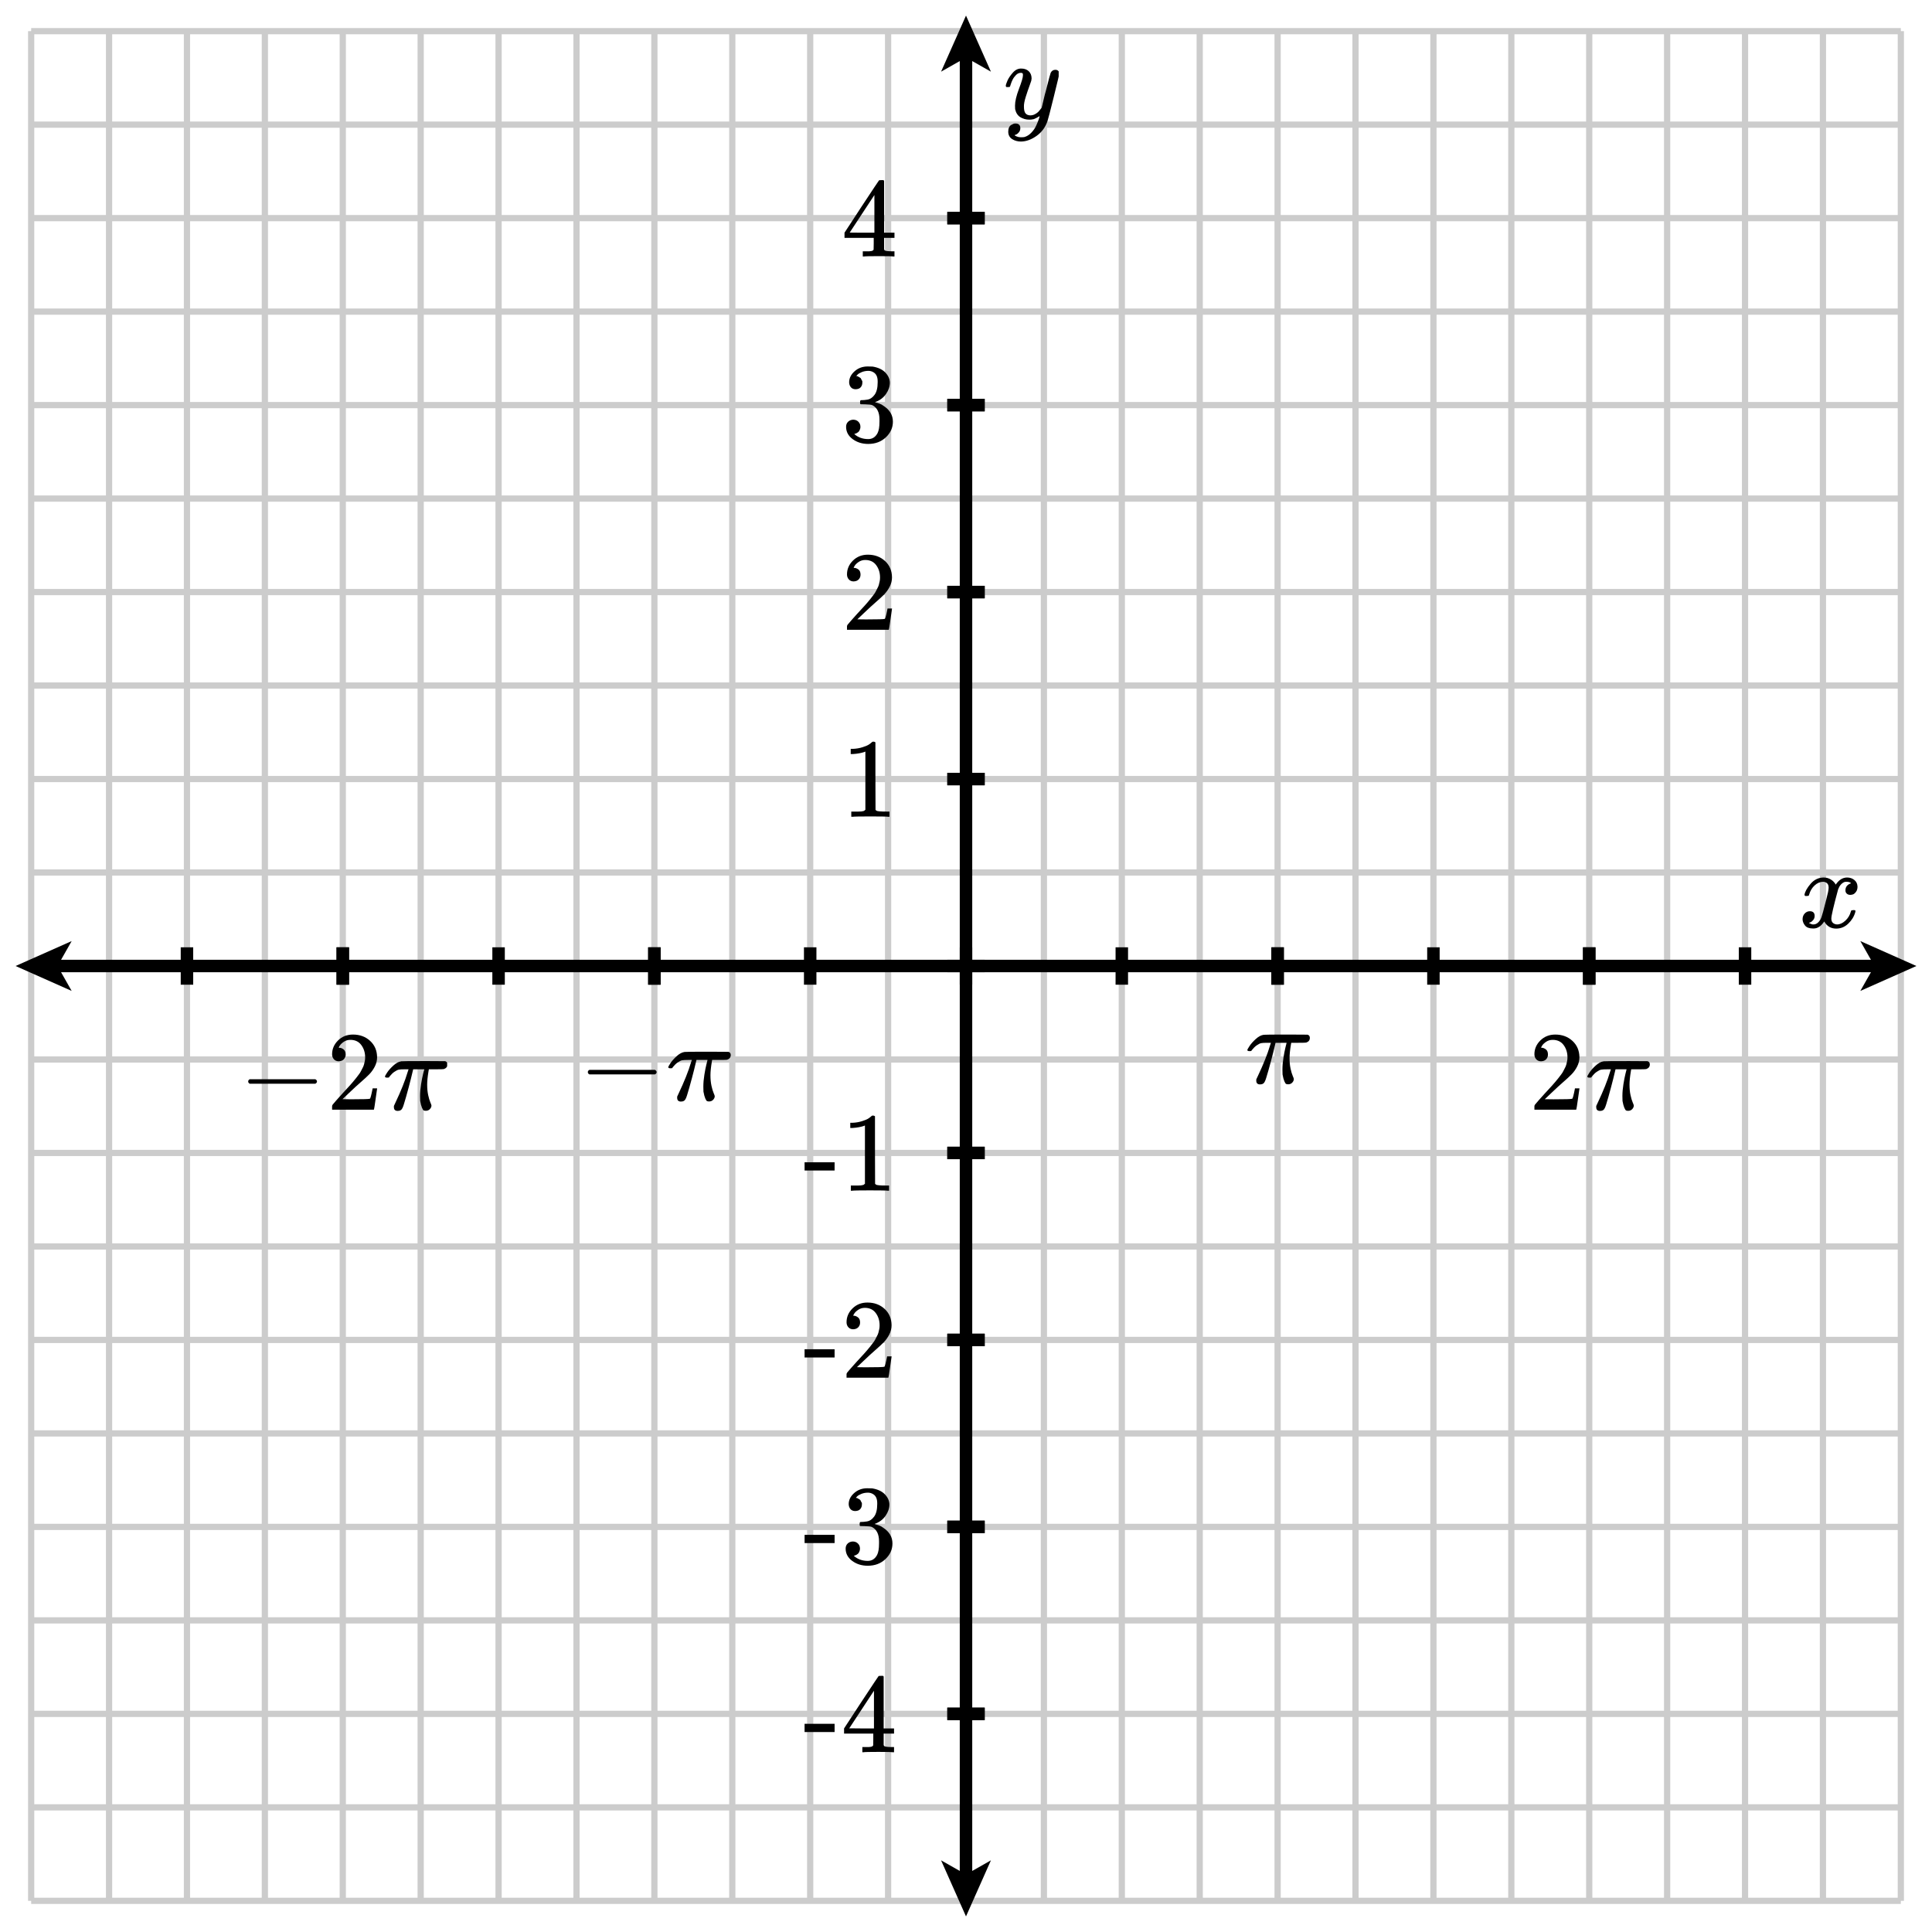 <svg xmlns="http://www.w3.org/2000/svg" id="diagram" width="310" height="310"><defs><clipPath id="clipPath-0"><rect x="5.0" y="5.0" width="300.0" height="300.0"/></clipPath><clipPath id="clipPath-1"><rect x="5.0" y="5.0" width="300.0" height="300.0"/></clipPath><marker id="arrow-head-end-2_None_24_60-black" markerWidth="9.0" markerHeight="8.0" markerUnits="userSpaceOnUse" orient="auto-start-reverse" refX="6.5" refY="4.0"><path d="M 9.0 4.0L 0.0 8.0L 1.7 5.0L 1.7 3.0L 0.0 0.0Z" fill="black" stroke="none"/></marker><marker id="arrow-head-end-2_None_24_60-black-outline" markerWidth="13.0" markerHeight="12.0" markerUnits="userSpaceOnUse" orient="auto-start-reverse" refX="8.5" refY="6.0"><path d="M 11.8 7.8 L 2.8 11.8 A 2 2 0 0 1 0.0 10.0 L 0.0 2.0 A 2 2 0 0 1 2.8 0.2 L 11.8 4.2 A 2 2 0 0 1 11.8 7.8 Z" fill="white" stroke="none"/></marker></defs><g id="grid" stroke="#ccc" stroke-width="1"><line id="line-0" x1="5.0" y1="305.0" x2="5.0" y2="5.0"/><line id="line-1" x1="17.5" y1="305.0" x2="17.5" y2="5.0"/><line id="line-2" x1="30.0" y1="305.0" x2="30.0" y2="5.0"/><line id="line-3" x1="42.5" y1="305.0" x2="42.5" y2="5.0"/><line id="line-4" x1="55.0" y1="305.0" x2="55.0" y2="5.0"/><line id="line-5" x1="67.5" y1="305.0" x2="67.5" y2="5.0"/><line id="line-6" x1="80.0" y1="305.0" x2="80.0" y2="5.0"/><line id="line-7" x1="92.5" y1="305.0" x2="92.5" y2="5.0"/><line id="line-8" x1="105.0" y1="305.0" x2="105.0" y2="5.0"/><line id="line-9" x1="117.5" y1="305.0" x2="117.5" y2="5.0"/><line id="line-10" x1="130.0" y1="305.0" x2="130.0" y2="5.0"/><line id="line-11" x1="142.5" y1="305.0" x2="142.5" y2="5.0"/><line id="line-12" x1="155.0" y1="305.0" x2="155.0" y2="5.0"/><line id="line-13" x1="167.5" y1="305.0" x2="167.5" y2="5.0"/><line id="line-14" x1="180.0" y1="305.0" x2="180.0" y2="5.0"/><line id="line-15" x1="192.5" y1="305.0" x2="192.5" y2="5.0"/><line id="line-16" x1="205.0" y1="305.0" x2="205.0" y2="5.0"/><line id="line-17" x1="217.5" y1="305.0" x2="217.5" y2="5.0"/><line id="line-18" x1="230.0" y1="305.0" x2="230.0" y2="5.0"/><line id="line-19" x1="242.5" y1="305.0" x2="242.5" y2="5.0"/><line id="line-20" x1="255.0" y1="305.0" x2="255.0" y2="5.0"/><line id="line-21" x1="267.5" y1="305.0" x2="267.5" y2="5.0"/><line id="line-22" x1="280.0" y1="305.0" x2="280.0" y2="5.0"/><line id="line-23" x1="292.5" y1="305.0" x2="292.5" y2="5.0"/><line id="line-24" x1="305.0" y1="305.0" x2="305.0" y2="5.0"/><line id="line-25" x1="5.0" y1="305.0" x2="305.0" y2="305.0"/><line id="line-26" x1="5.0" y1="290.0" x2="305.0" y2="290.0"/><line id="line-27" x1="5.0" y1="275.0" x2="305.0" y2="275.0"/><line id="line-28" x1="5.0" y1="260.0" x2="305.0" y2="260.0"/><line id="line-29" x1="5.0" y1="245.0" x2="305.0" y2="245.0"/><line id="line-30" x1="5.0" y1="230.0" x2="305.0" y2="230.0"/><line id="line-31" x1="5.0" y1="215.0" x2="305.0" y2="215.0"/><line id="line-32" x1="5.0" y1="200.0" x2="305.0" y2="200.0"/><line id="line-33" x1="5.0" y1="185.0" x2="305.0" y2="185.0"/><line id="line-34" x1="5.0" y1="170.0" x2="305.0" y2="170.0"/><line id="line-35" x1="5.0" y1="155.0" x2="305.0" y2="155.0"/><line id="line-36" x1="5.0" y1="140.0" x2="305.0" y2="140.0"/><line id="line-37" x1="5.0" y1="125.0" x2="305.0" y2="125.0"/><line id="line-38" x1="5.0" y1="110.0" x2="305.0" y2="110.0"/><line id="line-39" x1="5.0" y1="95.0" x2="305.0" y2="95.0"/><line id="line-40" x1="5.0" y1="80.0" x2="305.0" y2="80.0"/><line id="line-41" x1="5.0" y1="65.0" x2="305.0" y2="65.0"/><line id="line-42" x1="5.0" y1="50.0" x2="305.0" y2="50.0"/><line id="line-43" x1="5.0" y1="35.0" x2="305.0" y2="35.0"/><line id="line-44" x1="5.0" y1="20.0" x2="305.0" y2="20.0"/><line id="line-45" x1="5.0" y1="5.0" x2="305.0" y2="5.0"/></g><g id="axes" stroke="black" stroke-width="2"><line id="line-46" x1="5.0" y1="155.0" x2="305.0" y2="155.0" stroke="black" stroke-width="2" marker-end="url(#arrow-head-end-2_None_24_60-black)" marker-start="url(#arrow-head-end-2_None_24_60-black)"/><line id="line-47" x1="155.0" y1="305.0" x2="155.0" y2="5.0" stroke="black" stroke-width="2" marker-end="url(#arrow-head-end-2_None_24_60-black)" marker-start="url(#arrow-head-end-2_None_24_60-black)"/><g id="g-0"><line id="line-48" x1="30.0" y1="158.0" x2="30.0" y2="152.0"/><line id="line-49" x1="55.0" y1="158.0" x2="55.0" y2="152.0"/><line id="line-50" x1="80.0" y1="158.0" x2="80.0" y2="152.0"/><line id="line-51" x1="105.0" y1="158.0" x2="105.0" y2="152.0"/><line id="line-52" x1="130.0" y1="158.0" x2="130.0" y2="152.0"/><line id="line-53" x1="155.0" y1="158.0" x2="155.0" y2="152.0"/><line id="line-54" x1="180.0" y1="158.0" x2="180.0" y2="152.0"/><line id="line-55" x1="205.0" y1="158.0" x2="205.0" y2="152.0"/><line id="line-56" x1="230.0" y1="158.0" x2="230.0" y2="152.0"/><line id="line-57" x1="255.0" y1="158.0" x2="255.0" y2="152.0"/><line id="line-58" x1="280.0" y1="158.0" x2="280.0" y2="152.0"/><line id="line-59" x1="55.0" y1="158.0" x2="55.0" y2="152.0"/><line id="line-60" x1="105.0" y1="158.0" x2="105.0" y2="152.0"/><line id="line-61" x1="205.0" y1="158.0" x2="205.0" y2="152.0"/><line id="line-62" x1="255.0" y1="158.0" x2="255.0" y2="152.0"/></g><g id="g-1"><line id="line-63" x1="152.0" y1="275.0" x2="158.0" y2="275.0"/><line id="line-64" x1="152.0" y1="245.0" x2="158.0" y2="245.0"/><line id="line-65" x1="152.0" y1="215.0" x2="158.0" y2="215.0"/><line id="line-66" x1="152.0" y1="185.0" x2="158.0" y2="185.0"/><line id="line-67" x1="152.0" y1="155.0" x2="158.0" y2="155.0"/><line id="line-68" x1="152.0" y1="125.0" x2="158.0" y2="125.0"/><line id="line-69" x1="152.0" y1="95.0" x2="158.0" y2="95.0"/><line id="line-70" x1="152.0" y1="65.0" x2="158.0" y2="65.0"/><line id="line-71" x1="152.0" y1="35.0" x2="158.0" y2="35.0"/><line id="line-72" x1="152.0" y1="275.0" x2="158.0" y2="275.0"/><line id="line-73" x1="152.0" y1="245.0" x2="158.0" y2="245.0"/><line id="line-74" x1="152.0" y1="215.0" x2="158.0" y2="215.0"/><line id="line-75" x1="152.0" y1="185.0" x2="158.0" y2="185.0"/><line id="line-76" x1="152.0" y1="125.0" x2="158.0" y2="125.0"/><line id="line-77" x1="152.0" y1="95.0" x2="158.0" y2="95.0"/><line id="line-78" x1="152.0" y1="65.0" x2="158.0" y2="65.0"/><line id="line-79" x1="152.0" y1="35.0" x2="158.0" y2="35.0"/></g></g><g id="label-0" transform="translate(55.0,166.0) translate(-16.7,-0.0)"><g id="g-2"><svg xmlns:xlink="http://www.w3.org/1999/xlink" style="vertical-align: -1.488px" width="33.448px" height="13.536px" role="img" focusable="false" viewBox="0 -666 1848 748" x="0.0" y="0.0"><defs><path id="MJX-601-TEX-N-2212" d="M84 237T84 250T98 270H679Q694 262 694 250T679 230H98Q84 237 84 250Z"/><path id="MJX-601-TEX-N-32" d="M109 429Q82 429 66 447T50 491Q50 562 103 614T235 666Q326 666 387 610T449 465Q449 422 429 383T381 315T301 241Q265 210 201 149L142 93L218 92Q375 92 385 97Q392 99 409 186V189H449V186Q448 183 436 95T421 3V0H50V19V31Q50 38 56 46T86 81Q115 113 136 137Q145 147 170 174T204 211T233 244T261 278T284 308T305 340T320 369T333 401T340 431T343 464Q343 527 309 573T212 619Q179 619 154 602T119 569T109 550Q109 549 114 549Q132 549 151 535T170 489Q170 464 154 447T109 429Z"/><path id="MJX-601-TEX-I-1D70B" d="M132 -11Q98 -11 98 22V33L111 61Q186 219 220 334L228 358H196Q158 358 142 355T103 336Q92 329 81 318T62 297T53 285Q51 284 38 284Q19 284 19 294Q19 300 38 329T93 391T164 429Q171 431 389 431Q549 431 553 430Q573 423 573 402Q573 371 541 360Q535 358 472 358H408L405 341Q393 269 393 222Q393 170 402 129T421 65T431 37Q431 20 417 5T381 -10Q370 -10 363 -7T347 17T331 77Q330 86 330 121Q330 170 339 226T357 318T367 358H269L268 354Q268 351 249 275T206 114T175 17Q164 -11 132 -11Z"/></defs><g stroke="currentColor" fill="currentColor" stroke-width="0" transform="scale(1,-1)"><g data-mml-node="math"><g data-mml-node="mo"><use data-c="2212" xlink:href="#MJX-601-TEX-N-2212"/></g><g data-mml-node="mn" transform="translate(778,0)"><use data-c="32" xlink:href="#MJX-601-TEX-N-32"/></g><g data-mml-node="mi" transform="translate(1278,0)"><use data-c="1D70B" xlink:href="#MJX-601-TEX-I-1D70B"/></g></g></g></svg></g></g><g id="label-1" transform="translate(105.0,166.0) translate(-12.2,-0.0)"><g id="g-3"><svg xmlns:xlink="http://www.w3.org/1999/xlink" style="vertical-align: -1.488px" width="24.400px" height="12.040px" role="img" focusable="false" viewBox="0 -583 1348 665" x="0.0" y="0.0"><defs><path id="MJX-602-TEX-N-2212" d="M84 237T84 250T98 270H679Q694 262 694 250T679 230H98Q84 237 84 250Z"/><path id="MJX-602-TEX-I-1D70B" d="M132 -11Q98 -11 98 22V33L111 61Q186 219 220 334L228 358H196Q158 358 142 355T103 336Q92 329 81 318T62 297T53 285Q51 284 38 284Q19 284 19 294Q19 300 38 329T93 391T164 429Q171 431 389 431Q549 431 553 430Q573 423 573 402Q573 371 541 360Q535 358 472 358H408L405 341Q393 269 393 222Q393 170 402 129T421 65T431 37Q431 20 417 5T381 -10Q370 -10 363 -7T347 17T331 77Q330 86 330 121Q330 170 339 226T357 318T367 358H269L268 354Q268 351 249 275T206 114T175 17Q164 -11 132 -11Z"/></defs><g stroke="currentColor" fill="currentColor" stroke-width="0" transform="scale(1,-1)"><g data-mml-node="math"><g data-mml-node="mo"><use data-c="2212" xlink:href="#MJX-602-TEX-N-2212"/></g><g data-mml-node="mi" transform="translate(778,0)"><use data-c="1D70B" xlink:href="#MJX-602-TEX-I-1D70B"/></g></g></g></svg></g></g><g id="label-2" transform="translate(205.0,166.0) translate(-5.2,-0.0)"><g id="g-4"><svg xmlns:xlink="http://www.w3.org/1999/xlink" style="vertical-align: -0.200px" width="10.320px" height="8.000px" role="img" focusable="false" viewBox="0 -431 570 442" x="0.0" y="0.0"><defs><path id="MJX-603-TEX-I-1D70B" d="M132 -11Q98 -11 98 22V33L111 61Q186 219 220 334L228 358H196Q158 358 142 355T103 336Q92 329 81 318T62 297T53 285Q51 284 38 284Q19 284 19 294Q19 300 38 329T93 391T164 429Q171 431 389 431Q549 431 553 430Q573 423 573 402Q573 371 541 360Q535 358 472 358H408L405 341Q393 269 393 222Q393 170 402 129T421 65T431 37Q431 20 417 5T381 -10Q370 -10 363 -7T347 17T331 77Q330 86 330 121Q330 170 339 226T357 318T367 358H269L268 354Q268 351 249 275T206 114T175 17Q164 -11 132 -11Z"/></defs><g stroke="currentColor" fill="currentColor" stroke-width="0" transform="scale(1,-1)"><g data-mml-node="math"><g data-mml-node="mi"><use data-c="1D70B" xlink:href="#MJX-603-TEX-I-1D70B"/></g></g></g></svg></g></g><g id="label-3" transform="translate(255.0,166.0) translate(-9.7,-0.0)"><g id="g-5"><svg xmlns:xlink="http://www.w3.org/1999/xlink" style="vertical-align: -0.200px" width="19.368px" height="12.256px" role="img" focusable="false" viewBox="0 -666 1070 677" x="0.0" y="0.0"><defs><path id="MJX-604-TEX-N-32" d="M109 429Q82 429 66 447T50 491Q50 562 103 614T235 666Q326 666 387 610T449 465Q449 422 429 383T381 315T301 241Q265 210 201 149L142 93L218 92Q375 92 385 97Q392 99 409 186V189H449V186Q448 183 436 95T421 3V0H50V19V31Q50 38 56 46T86 81Q115 113 136 137Q145 147 170 174T204 211T233 244T261 278T284 308T305 340T320 369T333 401T340 431T343 464Q343 527 309 573T212 619Q179 619 154 602T119 569T109 550Q109 549 114 549Q132 549 151 535T170 489Q170 464 154 447T109 429Z"/><path id="MJX-604-TEX-I-1D70B" d="M132 -11Q98 -11 98 22V33L111 61Q186 219 220 334L228 358H196Q158 358 142 355T103 336Q92 329 81 318T62 297T53 285Q51 284 38 284Q19 284 19 294Q19 300 38 329T93 391T164 429Q171 431 389 431Q549 431 553 430Q573 423 573 402Q573 371 541 360Q535 358 472 358H408L405 341Q393 269 393 222Q393 170 402 129T421 65T431 37Q431 20 417 5T381 -10Q370 -10 363 -7T347 17T331 77Q330 86 330 121Q330 170 339 226T357 318T367 358H269L268 354Q268 351 249 275T206 114T175 17Q164 -11 132 -11Z"/></defs><g stroke="currentColor" fill="currentColor" stroke-width="0" transform="scale(1,-1)"><g data-mml-node="math"><g data-mml-node="mn"><use data-c="32" xlink:href="#MJX-604-TEX-N-32"/></g><g data-mml-node="mi" transform="translate(500,0)"><use data-c="1D70B" xlink:href="#MJX-604-TEX-I-1D70B"/></g></g></g></svg></g></g><g id="label-4" transform="translate(144.0,275.0) translate(-15.1,-6.1)"><g id="g-6"><svg xmlns:xlink="http://www.w3.org/1999/xlink" style="vertical-align: 0.000px" width="15.080px" height="12.256px" role="img" focusable="false" viewBox="0 -677 833 677" x="0.0" y="0.0"><defs><path id="MJX-605-TEX-N-2D" d="M11 179V252H277V179H11Z"/><path id="MJX-605-TEX-N-34" d="M462 0Q444 3 333 3Q217 3 199 0H190V46H221Q241 46 248 46T265 48T279 53T286 61Q287 63 287 115V165H28V211L179 442Q332 674 334 675Q336 677 355 677H373L379 671V211H471V165H379V114Q379 73 379 66T385 54Q393 47 442 46H471V0H462ZM293 211V545L74 212L183 211H293Z"/></defs><g stroke="currentColor" fill="currentColor" stroke-width="0" transform="scale(1,-1)"><g data-mml-node="math"><g data-mml-node="mtext"><use data-c="2D" xlink:href="#MJX-605-TEX-N-2D"/><use data-c="34" xlink:href="#MJX-605-TEX-N-34" transform="translate(333,0)"/></g></g></g></svg></g></g><g id="label-5" transform="translate(144.0,245.0) translate(-15.1,-6.2)"><g id="g-7"><svg xmlns:xlink="http://www.w3.org/1999/xlink" style="vertical-align: -0.400px" width="15.080px" height="12.432px" role="img" focusable="false" viewBox="0 -665 833 687" x="0.0" y="0.0"><defs><path id="MJX-606-TEX-N-2D" d="M11 179V252H277V179H11Z"/><path id="MJX-606-TEX-N-33" d="M127 463Q100 463 85 480T69 524Q69 579 117 622T233 665Q268 665 277 664Q351 652 390 611T430 522Q430 470 396 421T302 350L299 348Q299 347 308 345T337 336T375 315Q457 262 457 175Q457 96 395 37T238 -22Q158 -22 100 21T42 130Q42 158 60 175T105 193Q133 193 151 175T169 130Q169 119 166 110T159 94T148 82T136 74T126 70T118 67L114 66Q165 21 238 21Q293 21 321 74Q338 107 338 175V195Q338 290 274 322Q259 328 213 329L171 330L168 332Q166 335 166 348Q166 366 174 366Q202 366 232 371Q266 376 294 413T322 525V533Q322 590 287 612Q265 626 240 626Q208 626 181 615T143 592T132 580H135Q138 579 143 578T153 573T165 566T175 555T183 540T186 520Q186 498 172 481T127 463Z"/></defs><g stroke="currentColor" fill="currentColor" stroke-width="0" transform="scale(1,-1)"><g data-mml-node="math"><g data-mml-node="mtext"><use data-c="2D" xlink:href="#MJX-606-TEX-N-2D"/><use data-c="33" xlink:href="#MJX-606-TEX-N-33" transform="translate(333,0)"/></g></g></g></svg></g></g><g id="label-6" transform="translate(144.0,215.0) translate(-15.1,-6.0)"><g id="g-8"><svg xmlns:xlink="http://www.w3.org/1999/xlink" style="vertical-align: 0.000px" width="15.080px" height="12.056px" role="img" focusable="false" viewBox="0 -666 833 666" x="0.0" y="0.0"><defs><path id="MJX-607-TEX-N-2D" d="M11 179V252H277V179H11Z"/><path id="MJX-607-TEX-N-32" d="M109 429Q82 429 66 447T50 491Q50 562 103 614T235 666Q326 666 387 610T449 465Q449 422 429 383T381 315T301 241Q265 210 201 149L142 93L218 92Q375 92 385 97Q392 99 409 186V189H449V186Q448 183 436 95T421 3V0H50V19V31Q50 38 56 46T86 81Q115 113 136 137Q145 147 170 174T204 211T233 244T261 278T284 308T305 340T320 369T333 401T340 431T343 464Q343 527 309 573T212 619Q179 619 154 602T119 569T109 550Q109 549 114 549Q132 549 151 535T170 489Q170 464 154 447T109 429Z"/></defs><g stroke="currentColor" fill="currentColor" stroke-width="0" transform="scale(1,-1)"><g data-mml-node="math"><g data-mml-node="mtext"><use data-c="2D" xlink:href="#MJX-607-TEX-N-2D"/><use data-c="32" xlink:href="#MJX-607-TEX-N-32" transform="translate(333,0)"/></g></g></g></svg></g></g><g id="label-7" transform="translate(144.0,185.0) translate(-15.1,-6.0)"><g id="g-9"><svg xmlns:xlink="http://www.w3.org/1999/xlink" style="vertical-align: 0.000px" width="15.080px" height="12.056px" role="img" focusable="false" viewBox="0 -666 833 666" x="0.0" y="0.0"><defs><path id="MJX-608-TEX-N-2D" d="M11 179V252H277V179H11Z"/><path id="MJX-608-TEX-N-31" d="M213 578L200 573Q186 568 160 563T102 556H83V602H102Q149 604 189 617T245 641T273 663Q275 666 285 666Q294 666 302 660V361L303 61Q310 54 315 52T339 48T401 46H427V0H416Q395 3 257 3Q121 3 100 0H88V46H114Q136 46 152 46T177 47T193 50T201 52T207 57T213 61V578Z"/></defs><g stroke="currentColor" fill="currentColor" stroke-width="0" transform="scale(1,-1)"><g data-mml-node="math"><g data-mml-node="mtext"><use data-c="2D" xlink:href="#MJX-608-TEX-N-2D"/><use data-c="31" xlink:href="#MJX-608-TEX-N-31" transform="translate(333,0)"/></g></g></g></svg></g></g><g id="label-8" transform="translate(144.0,125.0) translate(-9.0,-6.0)"><g id="g-10"><svg xmlns:xlink="http://www.w3.org/1999/xlink" style="vertical-align: 0.000px" width="9.048px" height="12.056px" role="img" focusable="false" viewBox="0 -666 500 666" x="0.0" y="0.0"><defs><path id="MJX-609-TEX-N-31" d="M213 578L200 573Q186 568 160 563T102 556H83V602H102Q149 604 189 617T245 641T273 663Q275 666 285 666Q294 666 302 660V361L303 61Q310 54 315 52T339 48T401 46H427V0H416Q395 3 257 3Q121 3 100 0H88V46H114Q136 46 152 46T177 47T193 50T201 52T207 57T213 61V578Z"/></defs><g stroke="currentColor" fill="currentColor" stroke-width="0" transform="scale(1,-1)"><g data-mml-node="math"><g data-mml-node="mtext"><use data-c="31" xlink:href="#MJX-609-TEX-N-31"/></g></g></g></svg></g></g><g id="label-9" transform="translate(144.0,95.0) translate(-9.0,-6.0)"><g id="g-11"><svg xmlns:xlink="http://www.w3.org/1999/xlink" style="vertical-align: 0.000px" width="9.048px" height="12.056px" role="img" focusable="false" viewBox="0 -666 500 666" x="0.0" y="0.0"><defs><path id="MJX-610-TEX-N-32" d="M109 429Q82 429 66 447T50 491Q50 562 103 614T235 666Q326 666 387 610T449 465Q449 422 429 383T381 315T301 241Q265 210 201 149L142 93L218 92Q375 92 385 97Q392 99 409 186V189H449V186Q448 183 436 95T421 3V0H50V19V31Q50 38 56 46T86 81Q115 113 136 137Q145 147 170 174T204 211T233 244T261 278T284 308T305 340T320 369T333 401T340 431T343 464Q343 527 309 573T212 619Q179 619 154 602T119 569T109 550Q109 549 114 549Q132 549 151 535T170 489Q170 464 154 447T109 429Z"/></defs><g stroke="currentColor" fill="currentColor" stroke-width="0" transform="scale(1,-1)"><g data-mml-node="math"><g data-mml-node="mtext"><use data-c="32" xlink:href="#MJX-610-TEX-N-32"/></g></g></g></svg></g></g><g id="label-10" transform="translate(144.0,65.0) translate(-9.0,-6.2)"><g id="g-12"><svg xmlns:xlink="http://www.w3.org/1999/xlink" style="vertical-align: -0.400px" width="9.048px" height="12.432px" role="img" focusable="false" viewBox="0 -665 500 687" x="0.0" y="0.0"><defs><path id="MJX-611-TEX-N-33" d="M127 463Q100 463 85 480T69 524Q69 579 117 622T233 665Q268 665 277 664Q351 652 390 611T430 522Q430 470 396 421T302 350L299 348Q299 347 308 345T337 336T375 315Q457 262 457 175Q457 96 395 37T238 -22Q158 -22 100 21T42 130Q42 158 60 175T105 193Q133 193 151 175T169 130Q169 119 166 110T159 94T148 82T136 74T126 70T118 67L114 66Q165 21 238 21Q293 21 321 74Q338 107 338 175V195Q338 290 274 322Q259 328 213 329L171 330L168 332Q166 335 166 348Q166 366 174 366Q202 366 232 371Q266 376 294 413T322 525V533Q322 590 287 612Q265 626 240 626Q208 626 181 615T143 592T132 580H135Q138 579 143 578T153 573T165 566T175 555T183 540T186 520Q186 498 172 481T127 463Z"/></defs><g stroke="currentColor" fill="currentColor" stroke-width="0" transform="scale(1,-1)"><g data-mml-node="math"><g data-mml-node="mtext"><use data-c="33" xlink:href="#MJX-611-TEX-N-33"/></g></g></g></svg></g></g><g id="label-11" transform="translate(144.0,35.0) translate(-9.0,-6.1)"><g id="g-13"><svg xmlns:xlink="http://www.w3.org/1999/xlink" style="vertical-align: 0.000px" width="9.048px" height="12.256px" role="img" focusable="false" viewBox="0 -677 500 677" x="0.0" y="0.0"><defs><path id="MJX-612-TEX-N-34" d="M462 0Q444 3 333 3Q217 3 199 0H190V46H221Q241 46 248 46T265 48T279 53T286 61Q287 63 287 115V165H28V211L179 442Q332 674 334 675Q336 677 355 677H373L379 671V211H471V165H379V114Q379 73 379 66T385 54Q393 47 442 46H471V0H462ZM293 211V545L74 212L183 211H293Z"/></defs><g stroke="currentColor" fill="currentColor" stroke-width="0" transform="scale(1,-1)"><g data-mml-node="math"><g data-mml-node="mtext"><use data-c="34" xlink:href="#MJX-612-TEX-N-34"/></g></g></g></svg></g></g><g id="label-12" transform="translate(299.0,149.0) translate(-10.4,-8.2)"><g id="g-14"><svg xmlns:xlink="http://www.w3.org/1999/xlink" style="vertical-align: -0.200px" width="10.352px" height="8.200px" role="img" focusable="false" viewBox="0 -442 572 453" x="0.0" y="0.0"><defs><path id="MJX-613-TEX-I-1D465" d="M52 289Q59 331 106 386T222 442Q257 442 286 424T329 379Q371 442 430 442Q467 442 494 420T522 361Q522 332 508 314T481 292T458 288Q439 288 427 299T415 328Q415 374 465 391Q454 404 425 404Q412 404 406 402Q368 386 350 336Q290 115 290 78Q290 50 306 38T341 26Q378 26 414 59T463 140Q466 150 469 151T485 153H489Q504 153 504 145Q504 144 502 134Q486 77 440 33T333 -11Q263 -11 227 52Q186 -10 133 -10H127Q78 -10 57 16T35 71Q35 103 54 123T99 143Q142 143 142 101Q142 81 130 66T107 46T94 41L91 40Q91 39 97 36T113 29T132 26Q168 26 194 71Q203 87 217 139T245 247T261 313Q266 340 266 352Q266 380 251 392T217 404Q177 404 142 372T93 290Q91 281 88 280T72 278H58Q52 284 52 289Z"/></defs><g stroke="currentColor" fill="currentColor" stroke-width="0" transform="scale(1,-1)"><g data-mml-node="math"><g data-mml-node="mi"><use data-c="1D465" xlink:href="#MJX-613-TEX-I-1D465"/></g></g></g></svg></g></g><g id="label-13" transform="translate(161.0,11.0) translate(0.0,-0.0)"><g id="g-15"><svg xmlns:xlink="http://www.w3.org/1999/xlink" style="vertical-align: -3.712px" width="8.872px" height="11.712px" role="img" focusable="false" viewBox="0 -442 490 647" x="0.0" y="0.0"><defs><path id="MJX-614-TEX-I-1D466" d="M21 287Q21 301 36 335T84 406T158 442Q199 442 224 419T250 355Q248 336 247 334Q247 331 231 288T198 191T182 105Q182 62 196 45T238 27Q261 27 281 38T312 61T339 94Q339 95 344 114T358 173T377 247Q415 397 419 404Q432 431 462 431Q475 431 483 424T494 412T496 403Q496 390 447 193T391 -23Q363 -106 294 -155T156 -205Q111 -205 77 -183T43 -117Q43 -95 50 -80T69 -58T89 -48T106 -45Q150 -45 150 -87Q150 -107 138 -122T115 -142T102 -147L99 -148Q101 -153 118 -160T152 -167H160Q177 -167 186 -165Q219 -156 247 -127T290 -65T313 -9T321 21L315 17Q309 13 296 6T270 -6Q250 -11 231 -11Q185 -11 150 11T104 82Q103 89 103 113Q103 170 138 262T173 379Q173 380 173 381Q173 390 173 393T169 400T158 404H154Q131 404 112 385T82 344T65 302T57 280Q55 278 41 278H27Q21 284 21 287Z"/></defs><g stroke="currentColor" fill="currentColor" stroke-width="0" transform="scale(1,-1)"><g data-mml-node="math"><g data-mml-node="mi"><use data-c="1D466" xlink:href="#MJX-614-TEX-I-1D466"/></g></g></g></svg></g></g></svg>